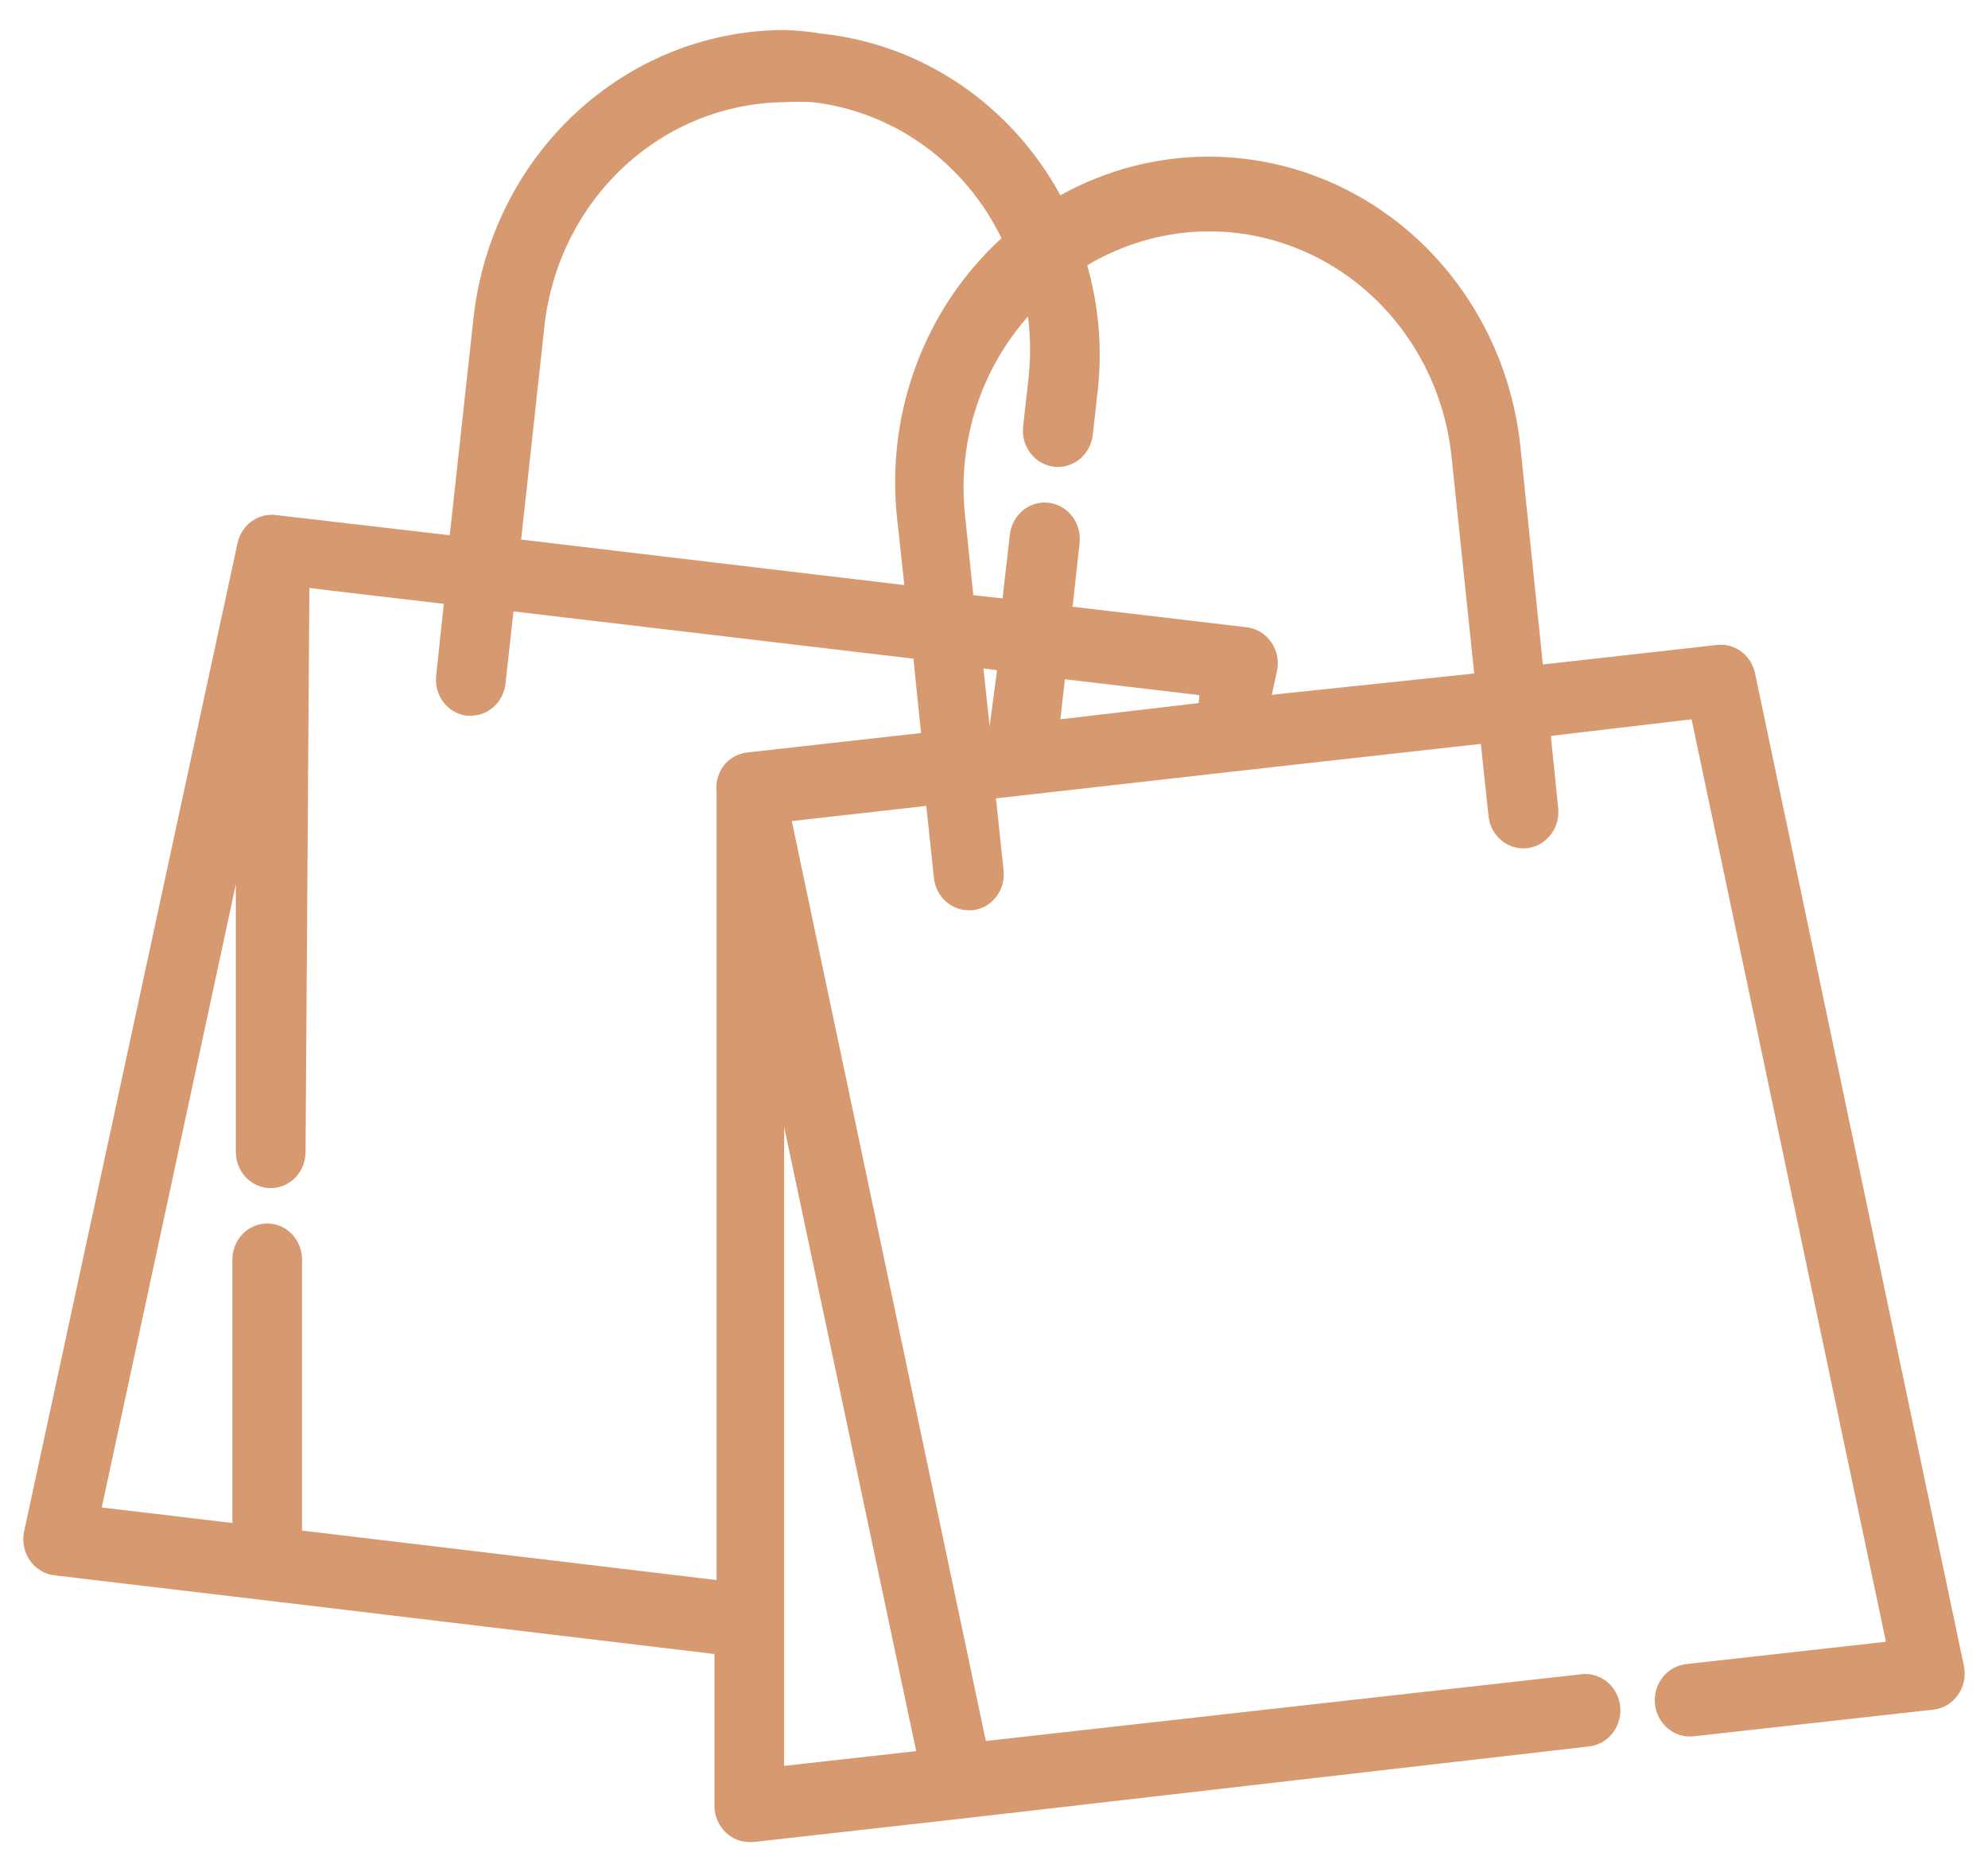 <svg width="48" height="45" viewBox="0 0 48 45" fill="none" xmlns="http://www.w3.org/2000/svg">
<path d="M1.313 38.035L6.317 38.628L17.251 39.935V43.603C17.251 43.725 17.276 43.845 17.324 43.956C17.372 44.067 17.442 44.167 17.529 44.248C17.683 44.393 17.884 44.474 18.092 44.475H18.185L23.231 43.908L38.37 42.166C38.481 42.153 38.588 42.118 38.685 42.063C38.782 42.007 38.868 41.932 38.938 41.843C39.007 41.753 39.059 41.65 39.09 41.539C39.121 41.429 39.131 41.313 39.119 41.198C39.107 41.084 39.073 40.973 39.019 40.872C38.966 40.771 38.894 40.682 38.807 40.61C38.72 40.538 38.621 40.485 38.514 40.453C38.407 40.42 38.296 40.41 38.185 40.423L23.803 42.035L19.118 19.824L22.365 19.458L22.55 21.201C22.573 21.415 22.671 21.613 22.827 21.756C22.982 21.899 23.183 21.978 23.391 21.977H23.483C23.593 21.965 23.7 21.93 23.797 21.876C23.894 21.821 23.98 21.747 24.049 21.658C24.119 21.569 24.171 21.467 24.202 21.357C24.233 21.247 24.244 21.132 24.232 21.018L24.047 19.276L29.749 18.631L35.755 17.96L35.94 19.702C35.964 19.933 36.076 20.145 36.251 20.291C36.426 20.436 36.65 20.503 36.873 20.478C37.096 20.453 37.3 20.336 37.441 20.155C37.581 19.974 37.646 19.742 37.622 19.511L37.445 17.768L40.843 17.367L45.536 39.639L40.708 40.179C40.598 40.191 40.491 40.227 40.394 40.282C40.296 40.337 40.21 40.412 40.141 40.502C40.071 40.592 40.02 40.695 39.988 40.805C39.957 40.916 39.948 41.032 39.96 41.146C39.972 41.261 40.006 41.371 40.059 41.472C40.113 41.573 40.185 41.662 40.272 41.734C40.358 41.806 40.458 41.86 40.565 41.892C40.671 41.924 40.783 41.934 40.893 41.922L46.688 41.277C46.805 41.263 46.918 41.224 47.019 41.163C47.121 41.101 47.209 41.018 47.277 40.919C47.346 40.821 47.394 40.709 47.419 40.591C47.443 40.472 47.444 40.35 47.42 40.231L42.374 16.252C42.329 16.041 42.211 15.855 42.041 15.729C41.872 15.604 41.664 15.548 41.457 15.572L37.252 16.043L36.713 10.815C36.585 9.534 36.154 8.306 35.459 7.239C34.764 6.171 33.827 5.298 32.728 4.695C31.63 4.092 30.406 3.779 29.163 3.782C27.921 3.786 26.698 4.106 25.603 4.715C25.013 3.633 24.181 2.714 23.177 2.035C22.173 1.355 21.026 0.936 19.833 0.812C19.535 0.762 19.235 0.733 18.933 0.725C17.075 0.73 15.283 1.443 13.9 2.729C12.516 4.014 11.637 5.782 11.431 7.695L10.859 12.923L6.654 12.435C6.448 12.411 6.241 12.466 6.072 12.589C5.902 12.713 5.783 12.897 5.737 13.106L0.581 36.981C0.556 37.101 0.556 37.225 0.581 37.346C0.606 37.465 0.654 37.579 0.724 37.678C0.793 37.777 0.881 37.86 0.982 37.921C1.084 37.983 1.196 38.022 1.313 38.035ZM22.121 42.279L18.933 42.636V27.205L22.121 42.279ZM23.895 17.541L23.744 16.139L24.072 16.182L23.895 17.541ZM28.942 16.975L25.603 17.367L25.712 16.4L28.959 16.783L28.942 16.975ZM24.821 7.643C24.888 8.175 24.888 8.714 24.821 9.246L24.703 10.292C24.676 10.523 24.739 10.756 24.878 10.939C25.017 11.122 25.22 11.24 25.443 11.268C25.666 11.296 25.891 11.23 26.067 11.087C26.244 10.943 26.358 10.732 26.385 10.501L26.503 9.447C26.618 8.426 26.532 7.391 26.25 6.406C26.961 5.982 27.749 5.715 28.563 5.622C29.332 5.536 30.11 5.608 30.852 5.833C31.594 6.059 32.285 6.433 32.888 6.936C33.49 7.438 33.99 8.059 34.361 8.761C34.732 9.464 34.965 10.236 35.048 11.033L35.595 16.261L30.708 16.775L30.834 16.2C30.859 16.079 30.859 15.955 30.835 15.835C30.81 15.715 30.761 15.602 30.691 15.503C30.623 15.404 30.535 15.321 30.433 15.259C30.332 15.198 30.219 15.159 30.103 15.145L25.897 14.649L26.066 13.115C26.079 13.001 26.07 12.885 26.04 12.774C26.01 12.663 25.959 12.559 25.89 12.468C25.822 12.378 25.736 12.302 25.64 12.245C25.543 12.189 25.436 12.153 25.325 12.139C25.215 12.126 25.103 12.134 24.996 12.165C24.889 12.197 24.788 12.249 24.701 12.32C24.614 12.392 24.541 12.48 24.486 12.581C24.431 12.681 24.397 12.791 24.383 12.906L24.207 14.448L23.5 14.37L23.29 12.34C23.214 11.489 23.31 10.632 23.574 9.823C23.838 9.014 24.262 8.271 24.821 7.643ZM13.147 7.861C13.312 6.386 13.992 5.025 15.057 4.032C16.122 3.039 17.5 2.483 18.933 2.467C19.163 2.455 19.393 2.455 19.623 2.467C20.587 2.579 21.508 2.938 22.304 3.511C23.1 4.085 23.745 4.855 24.181 5.752C23.269 6.584 22.564 7.631 22.125 8.805C21.685 9.979 21.526 11.245 21.658 12.496L21.835 14.126L12.583 13.028L13.147 7.861ZM5.695 21.349V27.815C5.695 28.046 5.784 28.267 5.941 28.431C6.099 28.594 6.313 28.686 6.536 28.686C6.759 28.686 6.973 28.594 7.131 28.431C7.289 28.267 7.377 28.046 7.377 27.815L7.47 14.195L7.89 14.248L10.716 14.579L10.531 16.322C10.507 16.55 10.572 16.779 10.711 16.959C10.849 17.138 11.051 17.254 11.271 17.28H11.364C11.572 17.281 11.773 17.203 11.928 17.06C12.083 16.916 12.182 16.719 12.205 16.505L12.398 14.762L22.054 15.903L22.239 17.698L18.033 18.169C17.917 18.183 17.804 18.221 17.702 18.283C17.601 18.344 17.513 18.427 17.445 18.526C17.328 18.702 17.277 18.916 17.302 19.127V38.149L7.293 36.955V30.411C7.293 30.18 7.204 29.958 7.047 29.795C6.889 29.632 6.675 29.54 6.452 29.54C6.229 29.54 6.015 29.632 5.857 29.795C5.699 29.958 5.611 30.18 5.611 30.411V36.772L2.457 36.397L5.695 21.349Z" fill="#D79970"/>
</svg>
